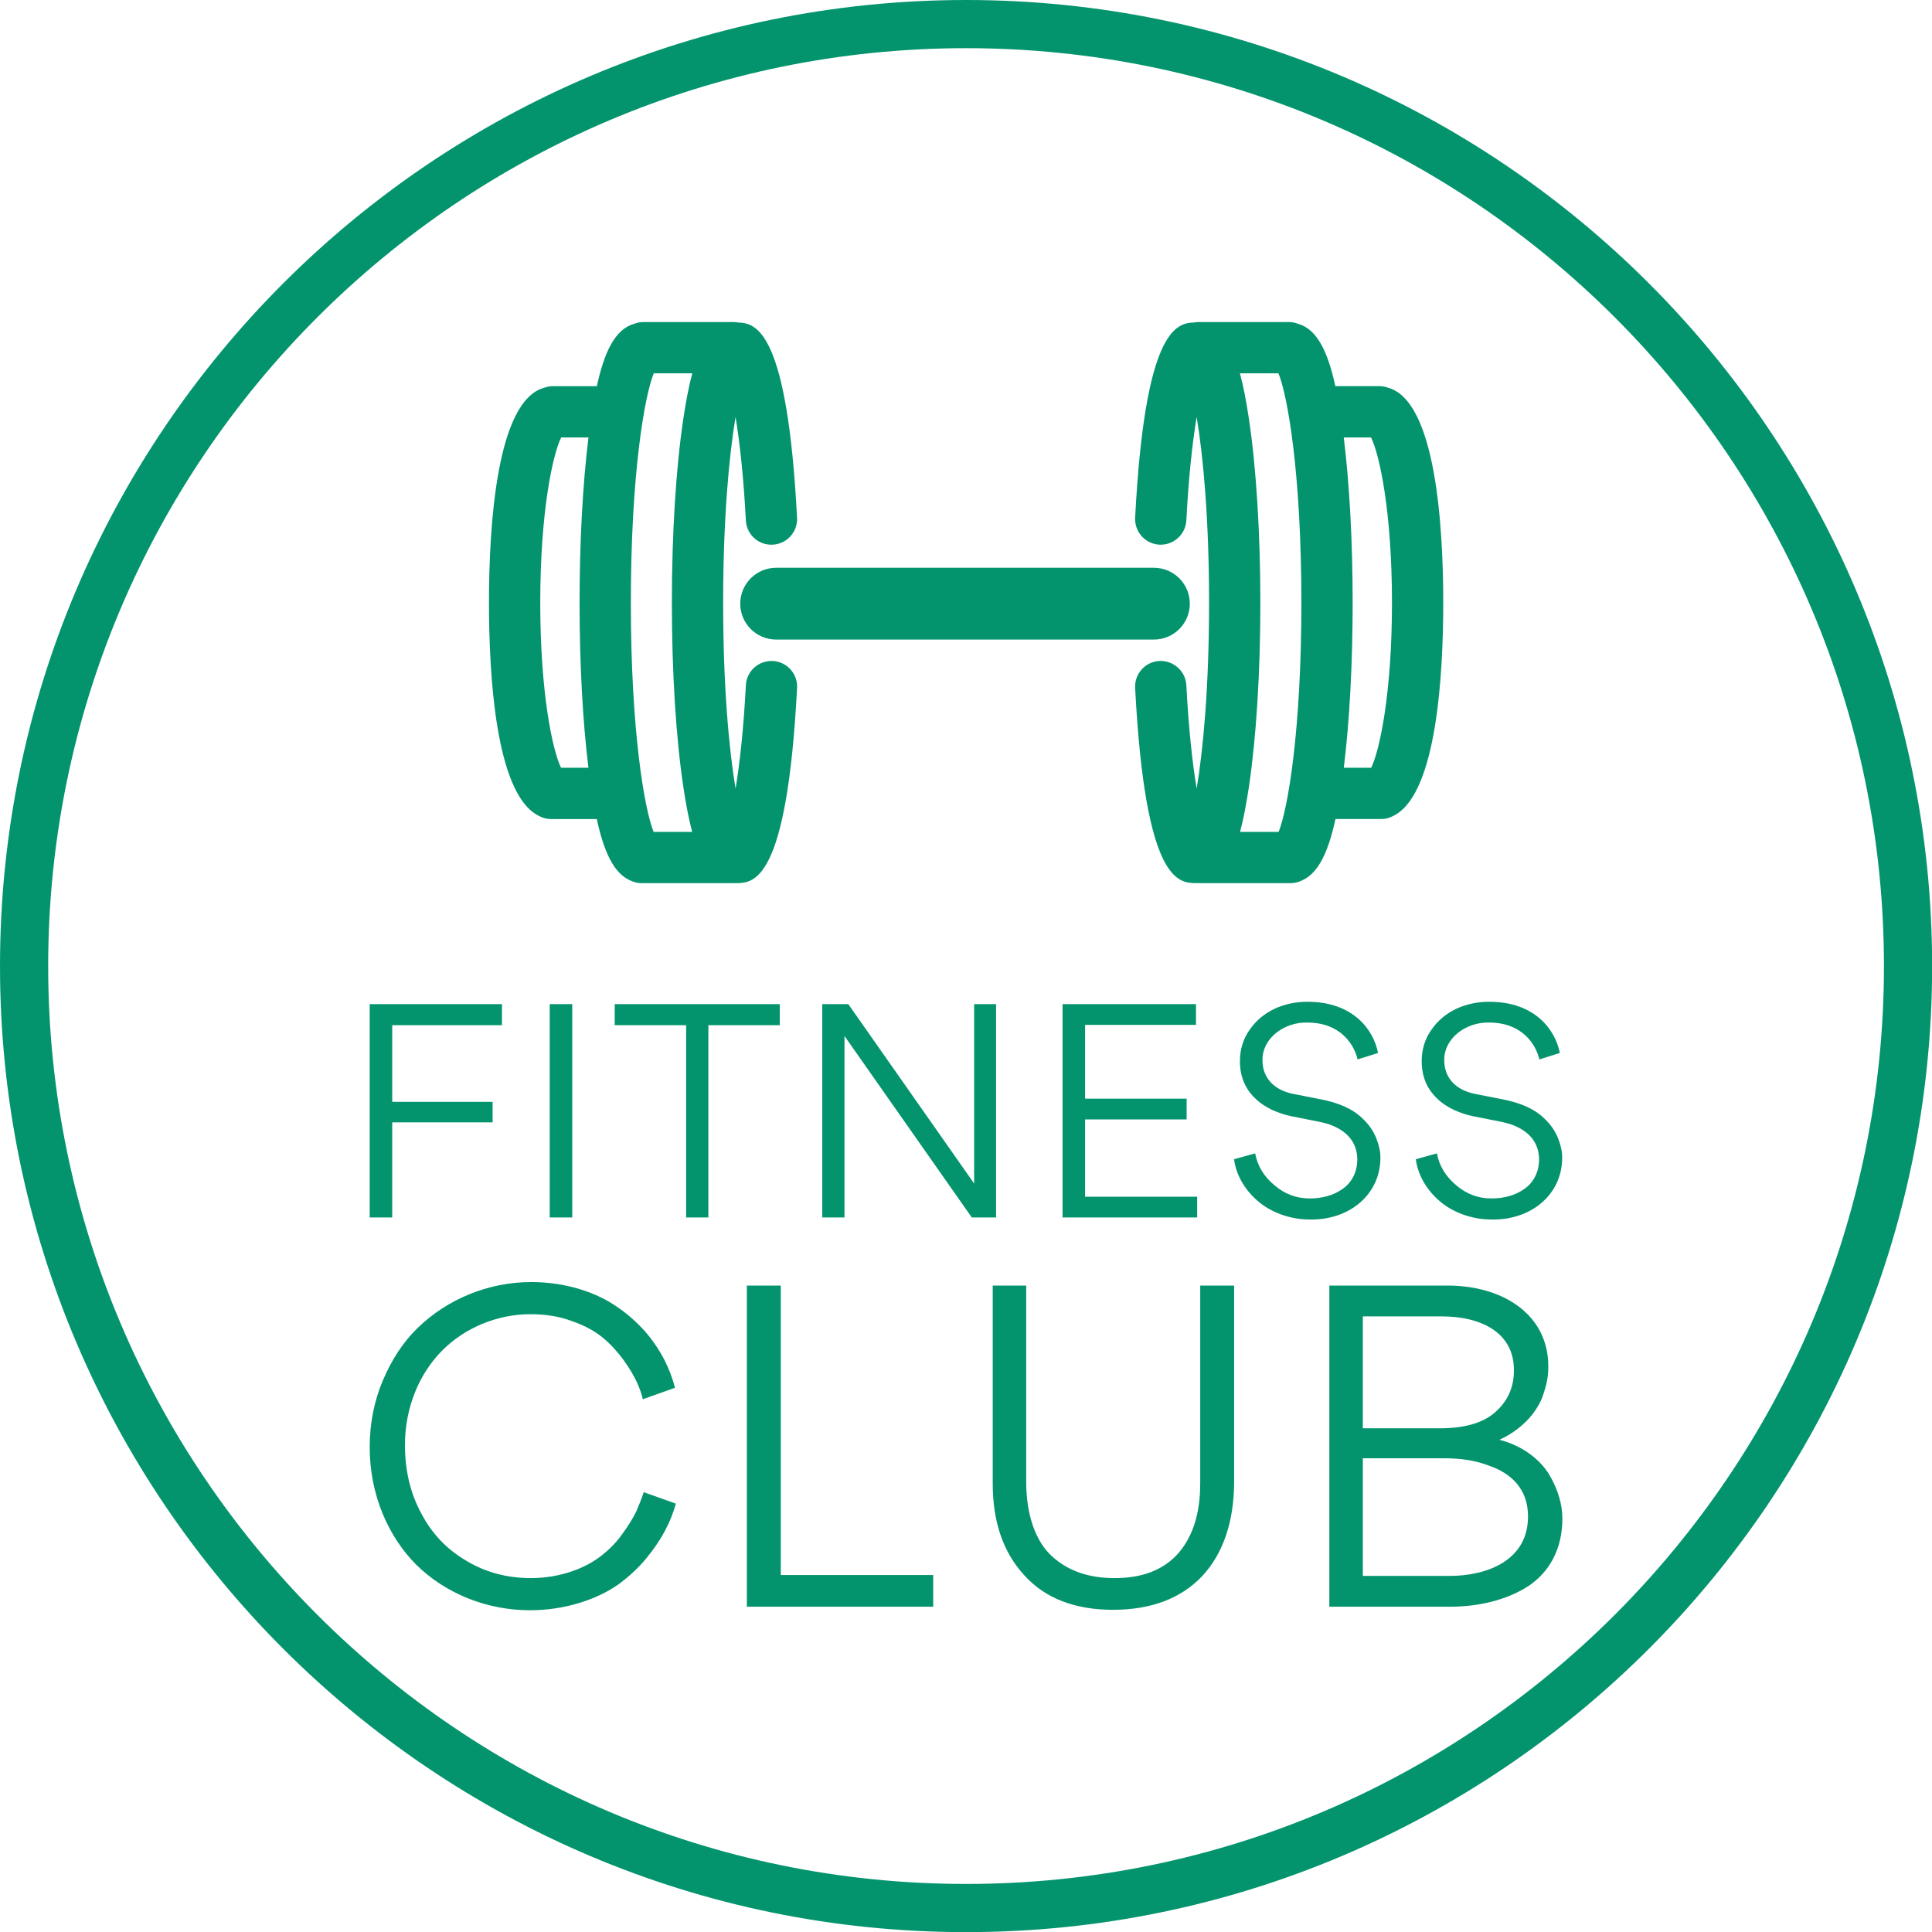 <svg width="157.073" height="157.073" viewBox="0 0 324 324" class="looka-1j8o68f"><defs id="SvgjsDefs1643"></defs><g id="SvgjsG1644" featurekey="rootContainer" transform="matrix(1.616,0,0,1.616,0,0)" fill="#04946d"><path xmlns="http://www.w3.org/2000/svg" d="M100.254 0C44.974 0 0 44.974 0 100.254s44.974 100.254 100.254 100.254c55.28 0 100.254-44.974 100.254-100.254S155.534 0 100.254 0zm0 195.508C47.731 195.508 5 152.777 5 100.254S47.731 5 100.254 5s95.254 42.73 95.254 95.254-42.731 95.254-95.254 95.254z"></path></g><g id="SvgjsG1645" featurekey="symbolFeature-0" transform="matrix(1.72,0,0,1.72,75.981,15.094)" fill="#04946d"><path xmlns="http://www.w3.org/2000/svg" d="M31.174,55.67c-1.393-0.057-2.555,0.988-2.626,2.367c-0.225,4.316-0.603,7.659-1.005,10.079  C26.9,64.253,26.333,58.153,26.333,50s0.567-14.253,1.208-18.116c0.403,2.42,0.781,5.763,1.005,10.08  c0.071,1.378,1.233,2.441,2.626,2.367c1.379-0.072,2.438-1.248,2.367-2.626c-0.94-18.083-3.926-18.989-5.724-19.034  c-0.144-0.026-0.291-0.044-0.442-0.044h-8.833c-0.312,0-0.607,0.064-0.883,0.168c-1.868,0.522-2.913,2.755-3.639,6.082H9.708  c-0.284,0-0.552,0.058-0.807,0.145C4.228,30.28,3.5,42.531,3.5,49.995c0,7.029,0.646,18.302,4.625,20.646  c0.03,0.021,0.063,0.037,0.094,0.057c0.042,0.022,0.085,0.048,0.128,0.069c0.356,0.195,0.759,0.316,1.194,0.316h4.469  c0.678,3.124,1.634,5.29,3.281,5.993c0.061,0.03,0.122,0.059,0.186,0.084c0.001,0,0.002,0,0.004,0.001  c0.278,0.106,0.578,0.172,0.894,0.172h9c0.025,0,0.048-0.007,0.073-0.008c0.032,0.001,0.062,0.008,0.094,0.008  c1.75,0,5.009,0,5.999-19.036C33.612,56.918,32.553,55.742,31.174,55.67z M13.197,66.083h-2.668C9.714,64.437,8.5,58.861,8.5,49.995  c0-8.924,1.23-14.515,2.044-16.12h2.658C12.64,38.42,12.333,44.06,12.333,50C12.333,55.922,12.638,61.546,13.197,66.083z   M22.447,67.929c0.246,1.646,0.523,3.125,0.866,4.404h-3.76C18.66,70.131,17.333,62.477,17.333,50  c0-12.56,1.344-20.231,2.237-22.375h3.753c-0.348,1.288-0.628,2.782-0.876,4.446C21.729,36.879,21.333,43.247,21.333,50  C21.333,56.753,21.729,63.12,22.447,67.929z"></path><path xmlns="http://www.w3.org/2000/svg" d="M91.144,29.02c-0.255-0.087-0.523-0.145-0.808-0.145h-4.312c-0.727-3.327-1.771-5.56-3.64-6.082  c-0.275-0.104-0.571-0.168-0.883-0.168h-8.833c-0.151,0-0.298,0.019-0.442,0.044c-1.797,0.045-4.784,0.951-5.724,19.034  c-0.071,1.379,0.988,2.555,2.367,2.626c1.365,0.069,2.556-0.988,2.627-2.367c0.224-4.317,0.602-7.662,1.005-10.082  c0.642,3.863,1.209,9.964,1.209,18.119c0,8.154-0.567,14.255-1.209,18.118c-0.403-2.42-0.781-5.764-1.005-10.081  c-0.071-1.379-1.262-2.428-2.627-2.367c-1.379,0.072-2.438,1.248-2.367,2.627c0.989,19.036,4.248,19.036,5.999,19.036  c0.032,0,0.062-0.007,0.094-0.008c0.024,0.001,0.048,0.008,0.073,0.008h9c0.316,0,0.615-0.064,0.894-0.172  c0.002,0,0.003-0.001,0.005-0.001c0.063-0.025,0.124-0.054,0.185-0.083c1.647-0.704,2.604-2.869,3.281-5.994h4.469  c0.434,0,0.836-0.12,1.191-0.315c0.048-0.022,0.094-0.05,0.14-0.075c0.028-0.018,0.057-0.032,0.084-0.051  c3.981-2.339,4.627-13.615,4.627-20.646C96.544,42.531,95.816,30.281,91.144,29.02z M80.492,72.333h-3.761  c0.343-1.279,0.62-2.759,0.866-4.404C78.315,63.12,78.711,56.753,78.711,50c0-6.753-0.396-13.121-1.113-17.929  c-0.249-1.664-0.529-3.158-0.877-4.446h3.754c0.893,2.143,2.236,9.814,2.236,22.375C82.711,62.478,81.385,70.131,80.492,72.333z   M89.516,66.083h-2.668c0.559-4.537,0.863-10.161,0.863-16.083c0-5.94-0.307-11.58-0.869-16.125H89.5  c0.814,1.605,2.044,7.196,2.044,16.12C91.544,58.861,90.33,64.437,89.516,66.083z"></path><path xmlns="http://www.w3.org/2000/svg" d="M28,50.083c0,1.933,1.567,3.5,3.5,3.5h36.833c1.933,0,3.5-1.567,3.5-3.5s-1.567-3.5-3.5-3.5H31.5  C29.567,46.583,28,48.15,28,50.083z"></path></g><g id="SvgjsG1646" featurekey="nameFeature-0" transform="matrix(1.227,0,0,1.227,57.042,155.091)" fill="#04946d"><path d="M7.12 13.72 l0 10.48 l13.72 0 l0 2.8 l-13.72 0 l0 13 l-3.08 0 l0 -29.16 l18.08 0 l0 2.88 l-15 0 z M28.644 40 l0 -29.16 l3.08 0 l0 29.16 l-3.08 0 z M50.328 13.72 l0 26.28 l-3.04 0 l0 -26.28 l-9.76 0 l0 -2.88 l22.56 0 l0 2.88 l-9.76 0 z M86.652 10.84 l3 0 l0 29.16 l-3.32 0 l-17.4 -24.8 l0 24.8 l-3.04 0 l0 -29.16 l3.56 0 l17.2 24.52 l0 -24.52 z M98.736 40 l0 -29.16 l18.24 0 l0 2.84 l-15.16 0 l0 10.08 l13.88 0 l0 2.84 l-13.88 0 l0 10.56 l15.32 0 l0 2.84 l-18.4 0 z M132.5 40.28 c-2.76 0 -5.4 -1.04 -7.12 -2.56 c-1.8 -1.56 -2.96 -3.64 -3.2 -5.68 l2.88 -0.8 c0.32 1.72 1.2 3.16 2.64 4.36 c1.4 1.2 3 1.8 4.8 1.8 c1.68 0 3.24 -0.4 4.48 -1.28 c1.24 -0.84 2.04 -2.28 2.04 -4.04 c0 -2.04 -1.08 -3.36 -2.44 -4.16 c-0.96 -0.56 -1.8 -0.8 -2.76 -1 l-3.84 -0.76 c-0.8 -0.16 -1.64 -0.44 -2.56 -0.84 c-0.92 -0.44 -1.72 -0.96 -2.4 -1.64 c-1.36 -1.32 -2.04 -3 -2.04 -5.04 c0 -1.6 0.44 -3.04 1.32 -4.28 c0.88 -1.28 2 -2.2 3.4 -2.88 c1.4 -0.64 2.88 -0.96 4.52 -0.96 c6.28 0 9.04 3.88 9.64 7 l-2.8 0.88 c-0.48 -2.08 -2.36 -5.04 -6.88 -5.04 c-3.12 -0.08 -6.16 2.12 -6.12 5.16 c0 2.24 1.4 4.04 4.24 4.6 l3.68 0.72 c2.48 0.48 4.4 1.32 5.68 2.56 c0.88 0.8 1.52 1.72 1.92 2.68 c0.4 1 0.6 1.88 0.6 2.68 c0.04 5.12 -4.28 8.64 -9.68 8.52 z M157.344 40.28 c-2.76 0 -5.4 -1.04 -7.12 -2.56 c-1.8 -1.56 -2.96 -3.64 -3.2 -5.68 l2.88 -0.8 c0.32 1.72 1.2 3.16 2.64 4.36 c1.4 1.2 3 1.8 4.8 1.8 c1.68 0 3.24 -0.4 4.48 -1.28 c1.24 -0.84 2.04 -2.28 2.04 -4.04 c0 -2.04 -1.08 -3.36 -2.44 -4.16 c-0.96 -0.56 -1.8 -0.8 -2.76 -1 l-3.84 -0.76 c-0.8 -0.16 -1.64 -0.44 -2.56 -0.84 c-0.92 -0.44 -1.72 -0.96 -2.4 -1.64 c-1.36 -1.32 -2.04 -3 -2.04 -5.04 c0 -1.6 0.44 -3.04 1.32 -4.28 c0.88 -1.28 2 -2.2 3.4 -2.88 c1.4 -0.64 2.88 -0.96 4.52 -0.96 c6.28 0 9.04 3.88 9.64 7 l-2.8 0.88 c-0.48 -2.08 -2.36 -5.04 -6.88 -5.04 c-3.12 -0.08 -6.16 2.12 -6.12 5.16 c0 2.24 1.4 4.04 4.24 4.6 l3.68 0.72 c2.48 0.48 4.4 1.32 5.68 2.56 c0.88 0.8 1.52 1.72 1.92 2.68 c0.4 1 0.6 1.88 0.6 2.68 c0.04 5.12 -4.28 8.64 -9.68 8.52 z"></path></g><g id="SvgjsG1647" featurekey="nameFeature-1" transform="matrix(1.847,0,0,1.847,58.306,195.571)" fill="#04946d"><path d="M16.56 40.32 c-4 0 -7.72 -1.56 -10.32 -4.12 c-1.28 -1.28 -2.32 -2.84 -3.08 -4.68 c-0.76 -1.88 -1.16 -3.88 -1.16 -6 c0 -2.16 0.4 -4.2 1.2 -6.08 s1.84 -3.48 3.16 -4.76 c2.68 -2.6 6.4 -4.16 10.32 -4.16 c3.08 0 5.88 0.92 7.76 2.24 c0.96 0.64 1.8 1.4 2.56 2.24 c1.48 1.72 2.28 3.44 2.72 5.12 l-2.92 1.04 c-0.24 -0.96 -0.64 -2 -1.72 -3.52 c-0.56 -0.76 -1.16 -1.44 -1.88 -2.04 s-1.64 -1.12 -2.8 -1.52 c-1.16 -0.44 -2.4 -0.64 -3.8 -0.64 c-3.04 0 -5.96 1.24 -8 3.28 c-2.08 2.08 -3.4 5.16 -3.4 8.6 c0 2.28 0.48 4.36 1.48 6.2 c0.96 1.84 2.32 3.28 4.12 4.32 c1.72 1.04 3.68 1.56 5.84 1.56 c2.68 0 5 -0.92 6.4 -2.04 c0.72 -0.56 1.36 -1.2 1.92 -2 c0.56 -0.76 0.96 -1.44 1.24 -2 c0.24 -0.56 0.48 -1.16 0.68 -1.76 l2.92 1.04 c-0.44 1.56 -1.2 3.16 -2.68 4.96 c-0.72 0.88 -1.6 1.68 -2.52 2.36 c-1.92 1.36 -4.84 2.36 -8.04 2.36 z M36.244 40 l0 -29.16 l3.08 0 l0 26.28 l13.84 0 l0 2.88 l-16.92 0 z M77.408 10.84 l3.08 0 l0 17.76 c0 3.68 -1 6.56 -2.88 8.6 c-1.92 2.04 -4.64 3.08 -8.12 3.08 c-3.44 0 -6.16 -1.04 -8.04 -3.12 c-1.92 -2.08 -2.88 -4.84 -2.88 -8.36 l0 -17.96 l3.04 0 l0 17.8 c0 3.08 0.88 5.44 2.32 6.76 c1.48 1.36 3.36 2 5.72 2 c2.48 0 4.4 -0.72 5.76 -2.24 c1.32 -1.52 2 -3.6 2 -6.36 l0 -17.96 z M100.012 40 l-10.88 0 l0 -29.16 l10.48 0 c5.28 -0.08 9.4 2.64 9.4 7.32 c0 0.68 -0.04 1.28 -0.4 2.4 c-0.16 0.56 -0.4 1.04 -0.72 1.52 c-0.6 0.96 -1.8 2.08 -3.32 2.76 c2.04 0.52 3.68 1.76 4.52 3.16 s1.2 2.8 1.2 4 c0 2.72 -1.16 4.84 -3.08 6.12 c-1.92 1.24 -4.4 1.88 -7.2 1.88 z M99.372 13.64 l-7.2 0 l0 10.16 l6.96 0 c2.28 0 3.96 -0.48 5.08 -1.48 s1.68 -2.24 1.68 -3.8 c0 -3.56 -3.2 -4.88 -6.52 -4.88 z M99.492 26.52 l-7.32 0 l0 10.68 l7.92 0 c3.16 0 7.08 -1.28 7.08 -5.4 c0 -2.52 -1.56 -3.92 -3.52 -4.6 c-1.36 -0.52 -2.68 -0.68 -4.16 -0.68 z"></path></g></svg>